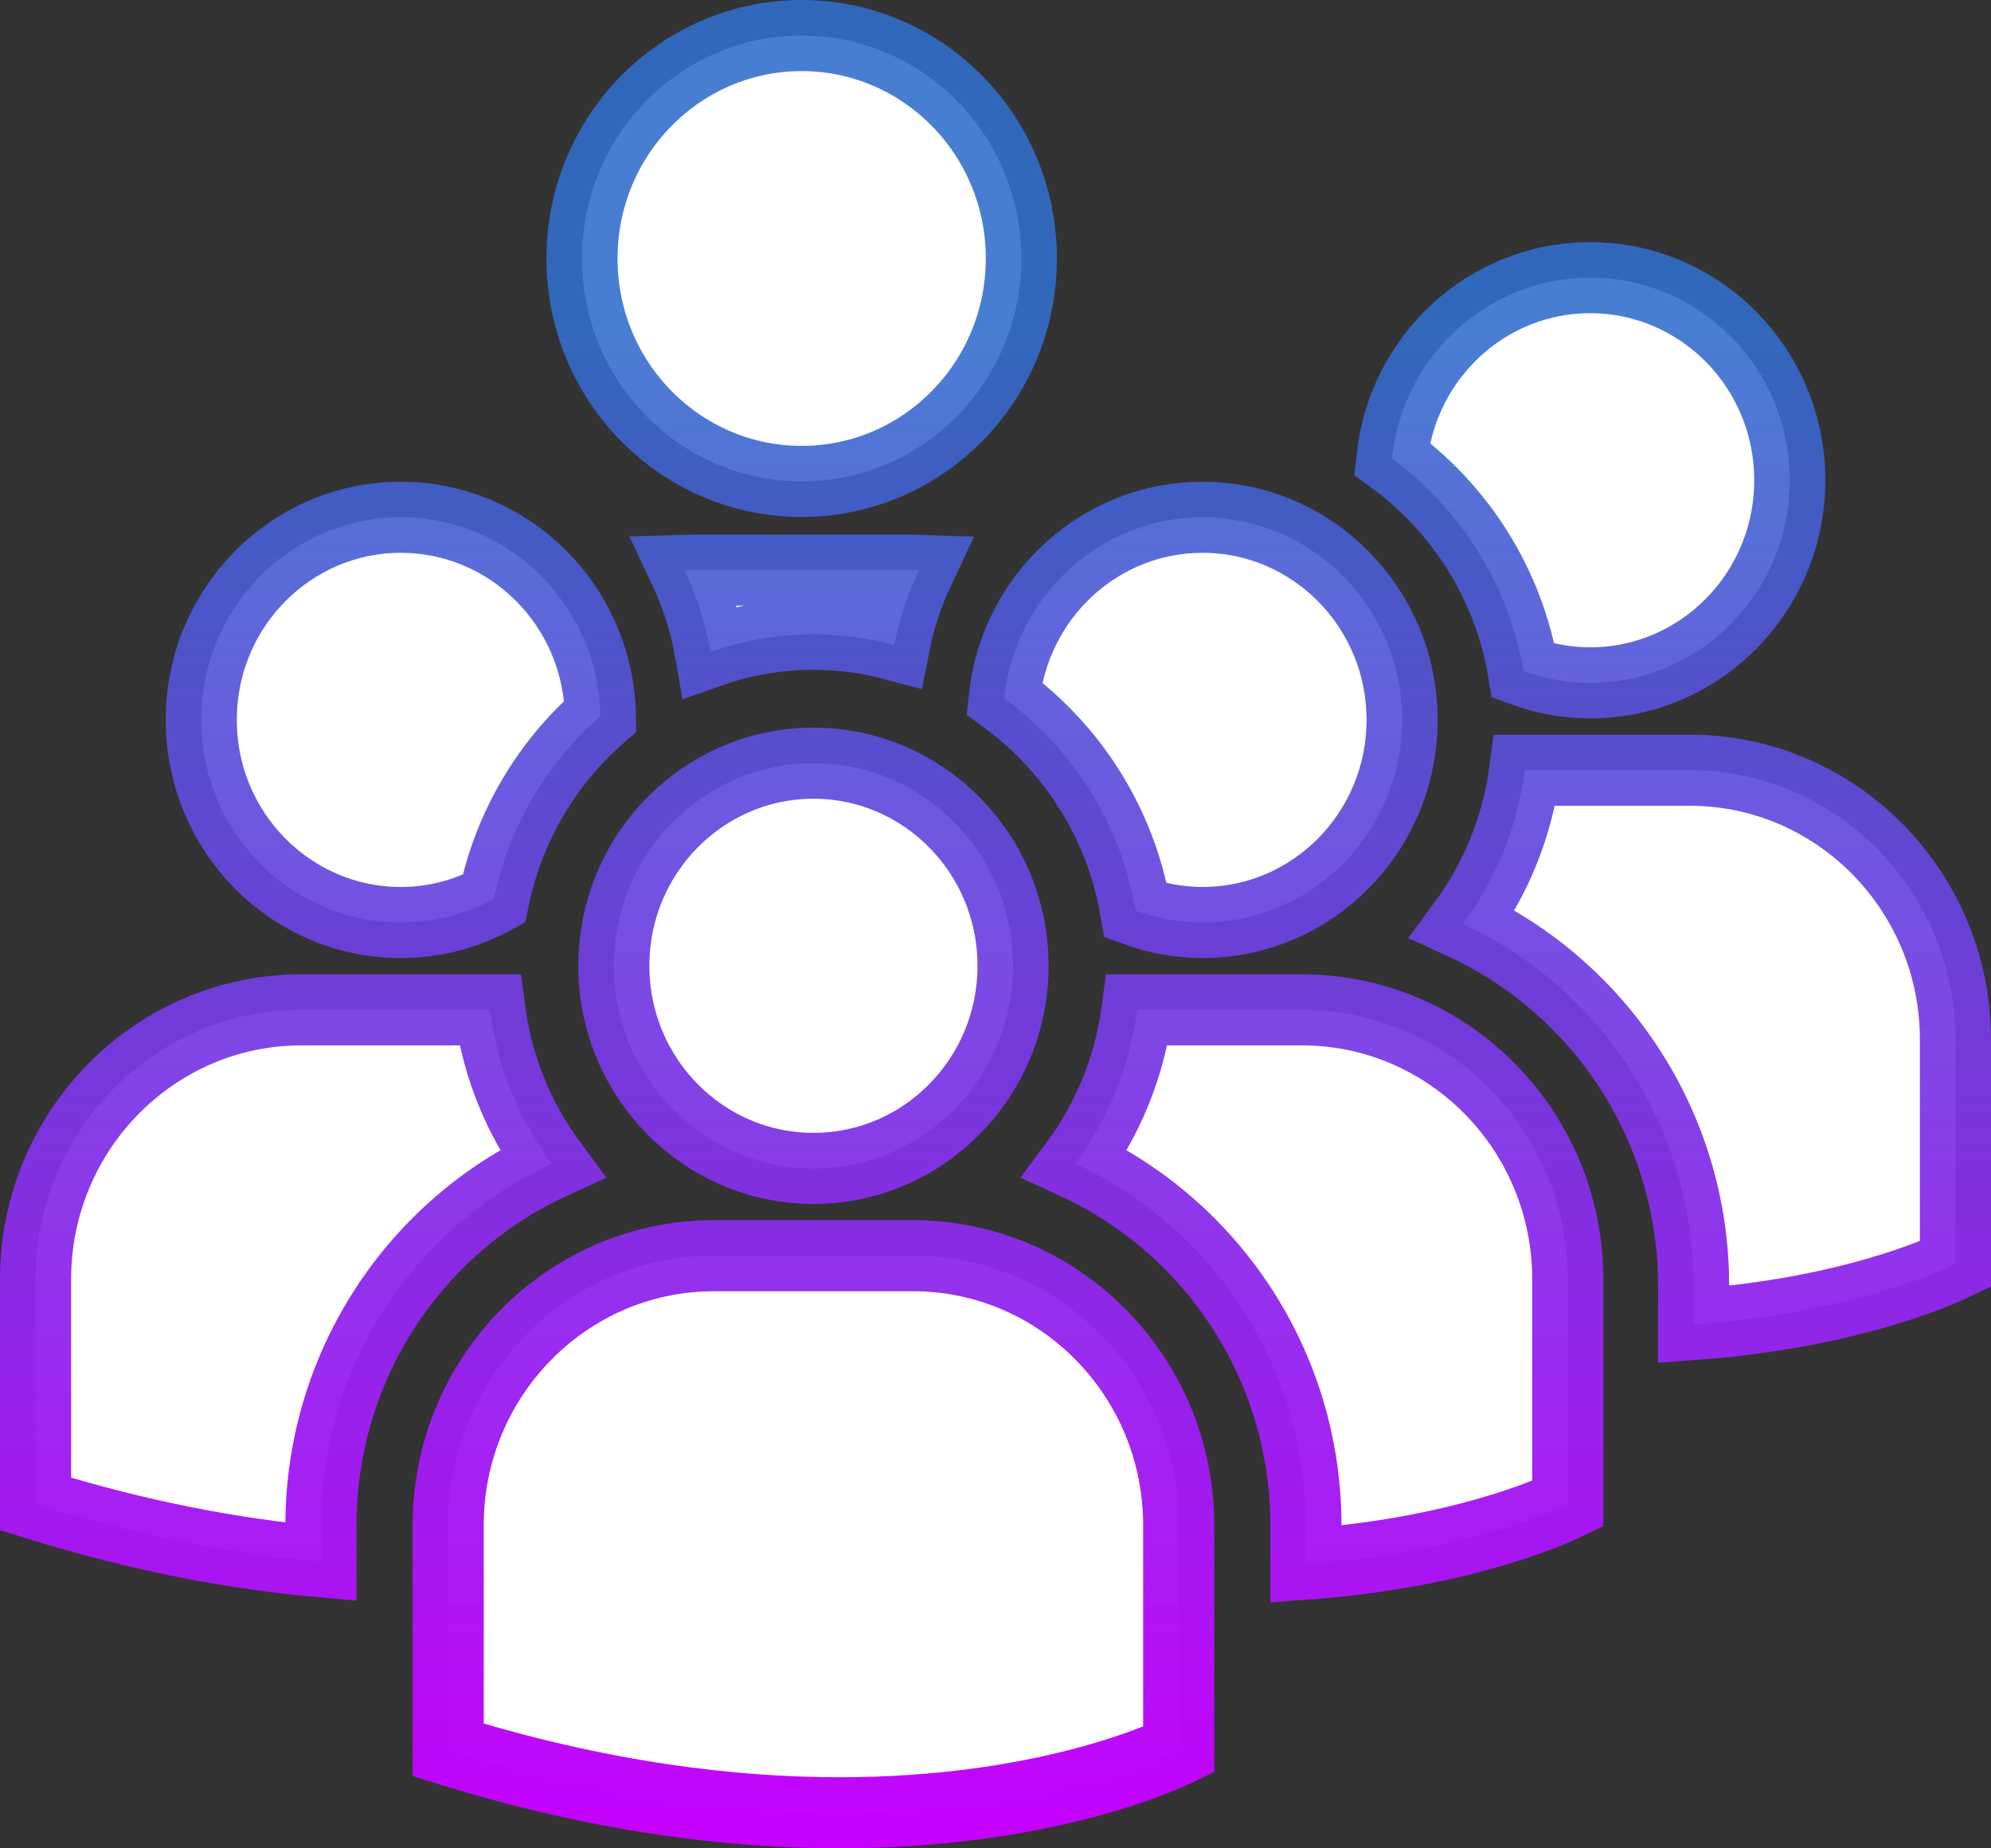 <svg width="140" height="130" viewBox="0 0 140 130" fill="none" xmlns="http://www.w3.org/2000/svg">
<rect x="0" y="0" width="140" height="130" fill="#333333" stroke="none"/>
<path d="M56.371 33.861H56.371C47.87 33.861 40.924 26.871 40.924 18.181C40.924 9.49 47.87 2.5 56.371 2.5C64.871 2.5 71.818 9.49 71.818 18.181C71.818 26.871 64.871 33.861 56.371 33.861ZM57.201 44.61C54.665 44.61 52.225 45.045 49.952 45.845C49.605 43.828 48.987 41.904 48.142 40.111C48.347 40.105 48.553 40.102 48.759 40.102H63.985C64.195 40.102 64.405 40.105 64.613 40.112C63.834 41.761 63.249 43.521 62.89 45.361C61.073 44.871 59.166 44.61 57.201 44.61ZM91.828 110.011V107.295C91.828 96 85.169 86.242 75.598 81.844C77.891 78.742 79.432 75.045 79.957 71.027H91.572C101.831 71.027 110.241 79.498 110.239 89.972V89.972V105.771C109.192 106.278 102.715 109.221 91.828 110.011ZM22.568 109.849C16.612 109.313 9.905 108.088 2.5 105.783V89.974C2.5 79.498 10.908 71.027 21.172 71.027H34.442C34.968 75.043 36.508 78.741 38.8 81.843C29.226 86.24 22.569 95.999 22.568 107.293V107.293V109.849ZM119.089 90.439C119.089 79.145 112.43 69.386 102.859 64.988C105.151 61.887 106.693 58.189 107.218 54.172H118.83C129.093 54.172 137.501 62.643 137.5 73.116V73.116V88.916C136.474 89.414 129.994 92.365 119.089 93.156V90.439ZM31.514 123.076V107.268C31.514 96.791 39.924 88.318 50.186 88.318H64.214C74.477 88.318 82.882 96.79 82.882 107.268V123.062C81.726 123.625 73.242 127.5 59.025 127.5C51.432 127.5 42.186 126.395 31.514 123.076ZM111.814 19.529H111.814C119.537 19.529 125.85 25.877 125.85 33.779C125.85 41.679 119.537 48.028 111.814 48.028C110.167 48.028 108.589 47.731 107.114 47.192C106.081 41.058 102.661 35.753 97.872 32.257C98.622 25.078 104.6 19.528 111.814 19.529ZM79.854 64.046C78.82 57.913 75.4 52.608 70.611 49.112C71.361 41.931 77.34 36.382 84.555 36.382C92.276 36.382 98.589 42.73 98.589 50.632C98.589 58.534 92.276 64.883 84.555 64.883C82.908 64.883 81.329 64.585 79.854 64.046ZM71.234 67.928C71.234 75.827 64.92 82.178 57.201 82.178C49.48 82.178 43.164 75.826 43.164 67.928C43.164 60.028 49.48 53.677 57.201 53.677C64.92 53.677 71.234 60.027 71.234 67.928ZM34.723 63.227C32.764 64.283 30.547 64.884 28.189 64.884C20.465 64.884 14.153 58.536 14.153 50.633C14.153 42.73 20.465 36.382 28.189 36.382C35.817 36.382 42.077 42.587 42.217 50.366C38.462 53.646 35.768 58.131 34.723 63.227Z" fill="white" stroke="url(#paint0_linear)" stroke-width="5"/>
<defs>
<linearGradient id="paint0_linear" x1="70" y1="0" x2="70" y2="130" gradientUnits="userSpaceOnUse">
<stop offset="0.177" stop-color="#326ECD" stop-opacity="0.89"/>
<stop offset="1" stop-color="#C700FF"/>
</linearGradient>
</defs>
</svg>
